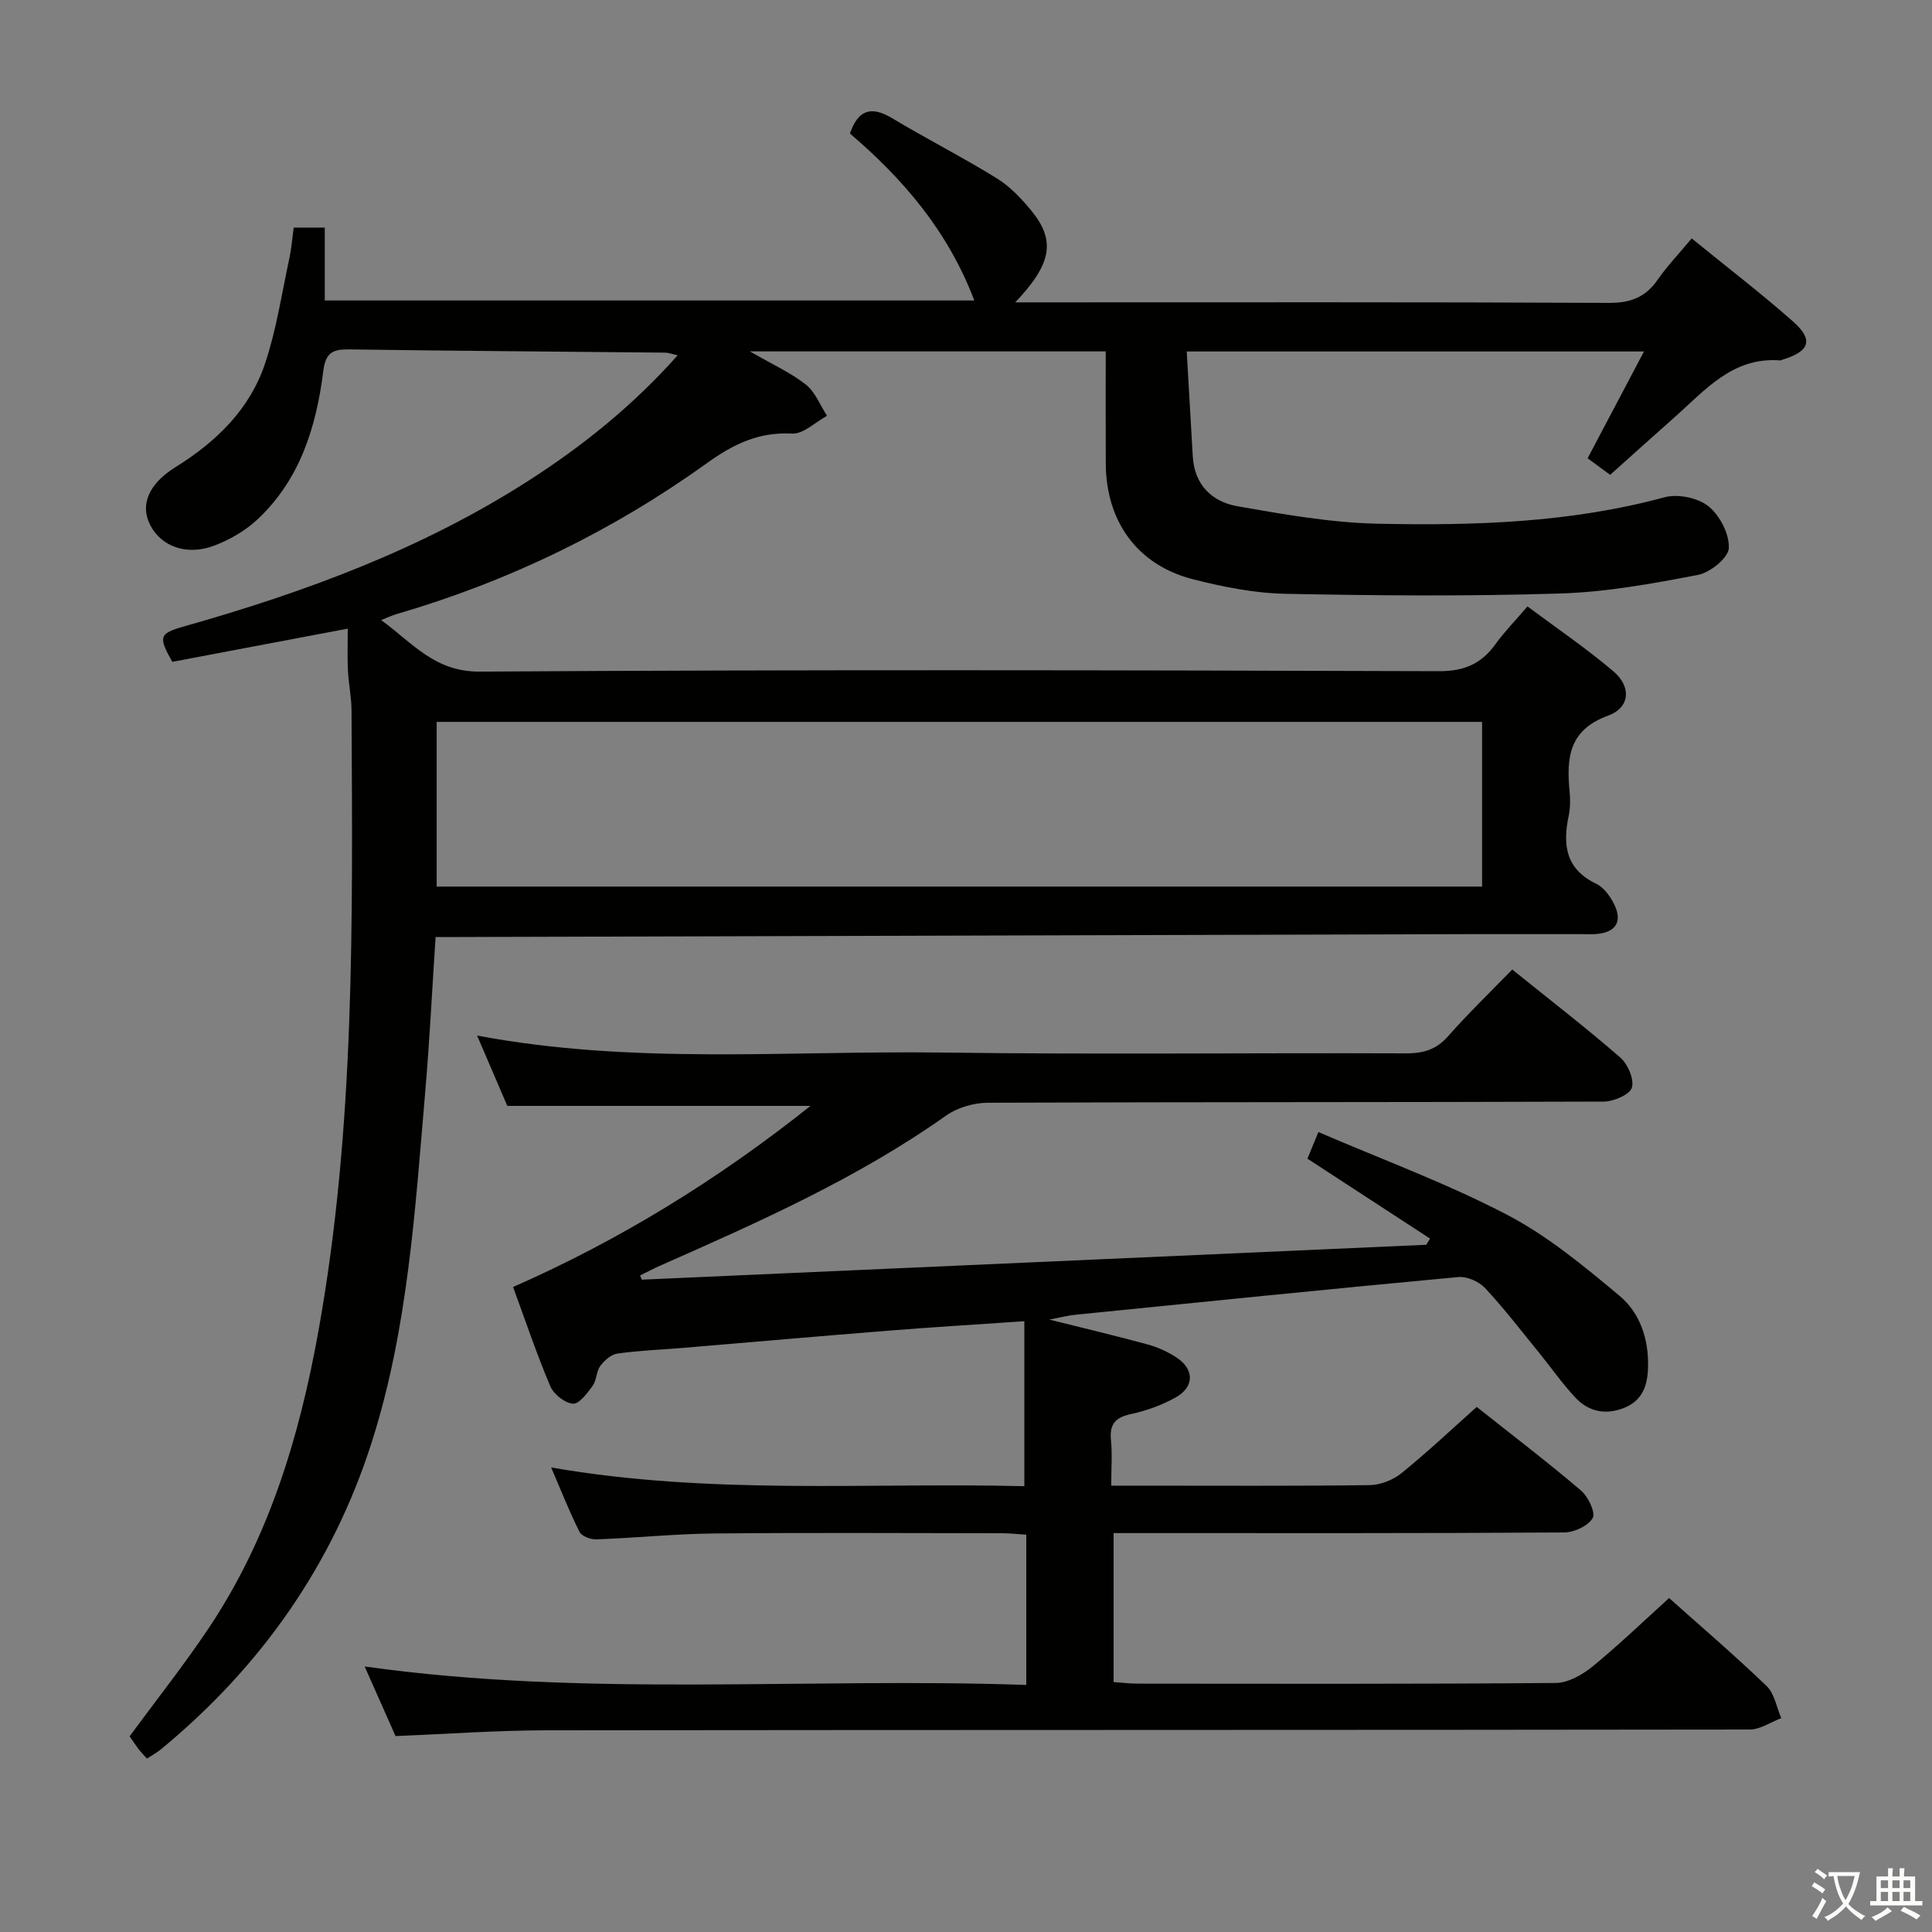 <svg enable-background="new 0 0 400 400" viewBox="0 0 400 400" xmlns="http://www.w3.org/2000/svg"><rect x="0" y="0" width="400" height="400" fill="#808080" stroke="none"/><path d="m377.9 391.2c-.2.3-.4.5-.6.8-.7-.6-1.4-1-2.2-1.5.2-.3.4-.5.5-.8.6.4 1.4.8 2.3 1.5zm-1.8 6.1c-.2-.2-.5-.4-.9-.6.4-.6.8-1.2 1.2-1.9s.7-1.3.9-1.9c.3.3.5.5.8.7-.7 1.3-1.4 2.6-2 3.7zm2.2-9c-.3.3-.5.5-.6.8-.6-.6-1.3-1.1-2-1.5.3-.3.5-.5.6-.7.6.5 1.3.9 2 1.4zm.3.2v-.9h2 4.5c-.3 1.3-.6 2.5-1 3.6s-.9 2.1-1.4 3c.4.5 1 1 1.6 1.4s1.2.8 1.9 1.1c-.3.2-.5.4-.8.8-.4-.3-1-.7-1.6-1.2s-1.2-1.1-1.6-1.6c-.5.6-1.1 1.1-1.7 1.6s-1.4.9-2.1 1.4c-.1-.3-.3-.5-.7-.8.6-.2 1.2-.5 1.9-1s1.4-1.1 2-1.8c-.5-.8-.9-1.6-1.2-2.5s-.6-2-.8-3.2c-.4.1-.7.1-1 .1zm2.5 2.7c.3 1 .7 1.7 1 2.2.3-.5.6-1.1 1-2s.6-1.9.9-3h-3.2-.4c.1.9.3 1.8.7 2.8z" fill="#fbfcfa"/><path d="m396.5 388.5v1.5 3.6h1.5v.9c-.4 0-1 0-1.7 0h-7.9c-.5 0-.9 0-1.2 0v-.9h1.3v-3.5c0-.7 0-1.2 0-1.6h2.4c0-.8 0-1.4 0-1.7h1c0 .3-.1.8-.1 1.7h1.5c0-.8 0-1.4 0-1.7h1c0 .3-.1.9-.1 1.7zm-8.2 9.2c-.2-.3-.5-.5-.8-.8.8-.3 1.4-.6 1.9-.9s1-.7 1.4-1.1c.3.3.6.5.9.8-1.6 1-2.8 1.6-3.4 2zm2.6-6.8v-1.6h-1.5v1.6zm0 2.7v-1.9h-1.5v1.9zm2.4-2.7v-1.6h-1.5v1.6zm0 2.7v-1.9h-1.5v1.9zm.2 2 .7-.8c.4.2.9.5 1.6.8s1.3.7 1.8 1c-.3.3-.5.5-.8.8-.4-.3-1.5-1-3.3-1.8zm2-4.7v-1.6h-1.4v1.6zm0 2.7v-1.9h-1.4v1.9z" fill="#fbfcfa"/><g fill="#010100"><path d="m201.72 62.21c-5.51-14.51-14.82-25.21-25.75-34.57 1.69-4.89 4.38-5.79 8.75-3.16 7.11 4.28 14.55 8.04 21.61 12.41 2.77 1.71 5.17 4.24 7.25 6.79 5 6.15 4.19 10.96-3.39 18.92h5.93c39 0 78-.08 116.99.11 4.46.02 7.56-1.15 10.08-4.78 1.97-2.84 4.39-5.36 7.06-8.57 7.2 5.87 14.31 11.31 21 17.22 4.29 3.79 3.42 6.18-2.19 7.88-.16.05-.32.17-.47.16-9.88-.78-15.58 6.19-21.98 11.85-4.36 3.85-8.68 7.76-13.24 11.84-1.54-1.13-2.97-2.18-4.67-3.43 3.87-7.34 7.62-14.44 11.67-22.11-31.86 0-62.9 0-94.67 0 .43 7.49.84 14.59 1.25 21.7.33 5.88 3.94 9.4 9.2 10.33 9.61 1.69 19.35 3.42 29.07 3.63 19.94.42 39.87-.18 59.38-5.47 2.75-.75 6.92.09 9.11 1.85 2.36 1.89 4.37 5.78 4.22 8.69-.1 2.01-3.87 5.05-6.39 5.53-9.43 1.81-19 3.56-28.57 3.85-18.94.59-37.91.44-56.86.06-6.41-.13-12.9-1.43-19.14-3.02-11.46-2.92-17.97-11.93-18.03-23.92-.04-7.64-.01-15.28-.01-23.25-24.29 0-48.18 0-73.68 0 4.76 2.75 8.49 4.42 11.6 6.88 1.95 1.54 2.95 4.27 4.38 6.46-2.42 1.3-4.91 3.81-7.25 3.68-6.94-.37-12.17 2.2-17.68 6.16-19.59 14.07-41.07 24.48-64.27 31.23-.79.23-1.53.59-3.12 1.22 6.61 4.81 11.08 10.74 20.48 10.67 66.16-.43 132.33-.3 198.49-.09 5.26.02 8.8-1.51 11.74-5.59 1.84-2.55 4.06-4.82 6.63-7.82 6.03 4.51 12.18 8.67 17.8 13.45 3.76 3.2 3.45 7.51-1.14 9.18-8.15 2.97-8.6 8.79-7.94 15.71.16 1.64.15 3.37-.18 4.97-1.28 6.03-.67 11.07 5.7 14.12 1.61.77 2.97 2.69 3.78 4.4 1.55 3.25.42 5.51-3.36 5.96-1.15.14-2.33.06-3.5.06-7.67 0-15.33-.02-23 0-69.81.2-139.62.4-209.44.6-1.46 0-2.92 0-4.79 0-.72 11.01-1.24 21.59-2.15 32.15-2.09 24.33-3.56 48.82-11.01 72.27-8.11 25.54-23.01 46.69-43.68 63.74-.87.72-1.88 1.26-2.92 1.94-.68-.77-1.26-1.36-1.76-2.01-.69-.91-1.32-1.87-1.83-2.6 5.56-7.56 11.23-14.72 16.3-22.28 12.54-18.7 18.87-39.75 22.81-61.7 7.64-42.51 7.05-85.45 6.84-128.37-.01-2.81-.61-5.61-.75-8.43-.13-2.76-.03-5.53-.03-8.56-12.7 2.41-24.56 4.65-36.33 6.88-2.93-5.22-2.74-5.88 2.44-7.34 25.03-7.08 49.28-16.02 71.32-30.17 11.25-7.22 21.59-15.53 30.88-25.96-1.15-.25-1.86-.54-2.58-.55-21.82-.22-43.63-.36-65.45-.67-3.44-.05-4.87.69-5.35 4.51-1.45 11.55-4.83 22.5-13.69 30.75-2.48 2.31-5.66 4.14-8.84 5.35-5.75 2.19-11.07.2-13.34-4.32-2.05-4.09-.36-8.4 5.25-11.9 8.46-5.26 15.39-11.96 18.57-21.47 2.35-7.02 3.45-14.47 5.02-21.74.45-2.06.6-4.19.91-6.4h6.43v15.09zm105.13 87.25c-72.5 0-144.5 0-216.44 0v34.1h216.44c0-11.52 0-22.65 0-34.1z"/><path d="m132.88 264.94c54.14-2.41 108.28-4.82 162.41-7.22.26-.43.52-.86.79-1.28-8.28-5.4-16.57-10.8-25.39-16.55.49-1.18 1.14-2.76 2.27-5.51 13.31 5.73 26.57 10.61 39 17.09 8.41 4.38 15.96 10.65 23.31 16.78 4.27 3.56 6.1 8.97 5.94 14.83-.1 3.81-1.15 6.87-4.94 8.4-3.81 1.53-7.33.82-10.07-2.09-2.73-2.9-5.02-6.21-7.54-9.31-3.68-4.51-7.23-9.15-11.19-13.4-1.26-1.35-3.75-2.45-5.55-2.28-26.46 2.46-52.89 5.15-79.33 7.81-1.43.14-2.83.52-5.35.99 7.59 1.9 14.02 3.42 20.39 5.16 2.06.56 4.1 1.5 5.89 2.65 3.76 2.43 3.82 6.1-.08 8.3-2.85 1.6-6.07 2.76-9.27 3.45-3.23.7-4.48 2.07-4.16 5.38.29 2.92.06 5.89.06 9.45h6.04c15.83 0 31.66.1 47.49-.11 2.23-.03 4.84-1.08 6.59-2.5 5.28-4.27 10.23-8.95 15.55-13.69 7.36 5.84 14.63 11.38 21.58 17.3 1.49 1.27 3.07 4.58 2.43 5.71-.93 1.63-3.84 2.96-5.92 2.98-29 .19-57.99.13-86.99.13-1.97 0-3.94 0-6.28 0v30.84c1.58.11 3.32.33 5.06.33 28.83.02 57.66.1 86.49-.14 2.58-.02 5.52-1.71 7.63-3.43 5.41-4.42 10.45-9.29 15.83-14.15 6.14 5.48 13.35 11.66 20.19 18.21 1.63 1.57 2.05 4.4 3.03 6.65-2.17.82-4.35 2.36-6.52 2.36-82.99.12-165.98.06-248.98.16-10.29.01-20.57.76-31.4 1.19-1.95-4.39-4.06-9.15-6.39-14.4 45.89 6.44 91.3 2.23 136.98 3.82 0-10.67 0-20.58 0-31.11-1.62-.1-3.37-.3-5.12-.3-19.83-.02-39.66-.14-59.49.05-8.13.08-16.25.92-24.39 1.22-1.18.04-3.04-.64-3.49-1.54-2.07-4.1-3.75-8.4-5.88-13.35 33.15 5.78 65.72 3.08 97.97 3.88 0-11.72 0-22.73 0-34.16-9.97.69-19.06 1.23-28.12 1.96-14.24 1.13-28.48 2.39-42.72 3.58-4.47.37-8.97.53-13.4 1.16-1.31.18-2.72 1.43-3.56 2.57-.84 1.15-.75 2.98-1.59 4.13-1.1 1.51-2.81 3.79-4.08 3.68-1.69-.14-3.96-1.95-4.67-3.6-2.79-6.56-5.06-13.34-7.71-20.56 22.06-9.71 42.31-22.16 61.58-37.5-21.14 0-41.55 0-62.78 0-1.74-4.04-3.88-9.02-6.25-14.56 32.24 6.09 64.33 3.09 96.29 3.52 31.99.43 63.99.04 95.99.17 3.58.01 6.28-.75 8.73-3.53 4.18-4.74 8.74-9.13 13.3-13.83 7.74 6.23 15.22 12.01 22.35 18.2 1.57 1.37 2.95 4.54 2.42 6.26-.45 1.46-3.78 2.87-5.84 2.88-42.49.16-84.99.07-127.49.24-2.91.01-6.29.99-8.65 2.66-18.33 12.97-38.68 22-59.07 31.01-1.45.64-2.86 1.39-4.29 2.09.11.27.23.57.36.87z"/></g></svg>